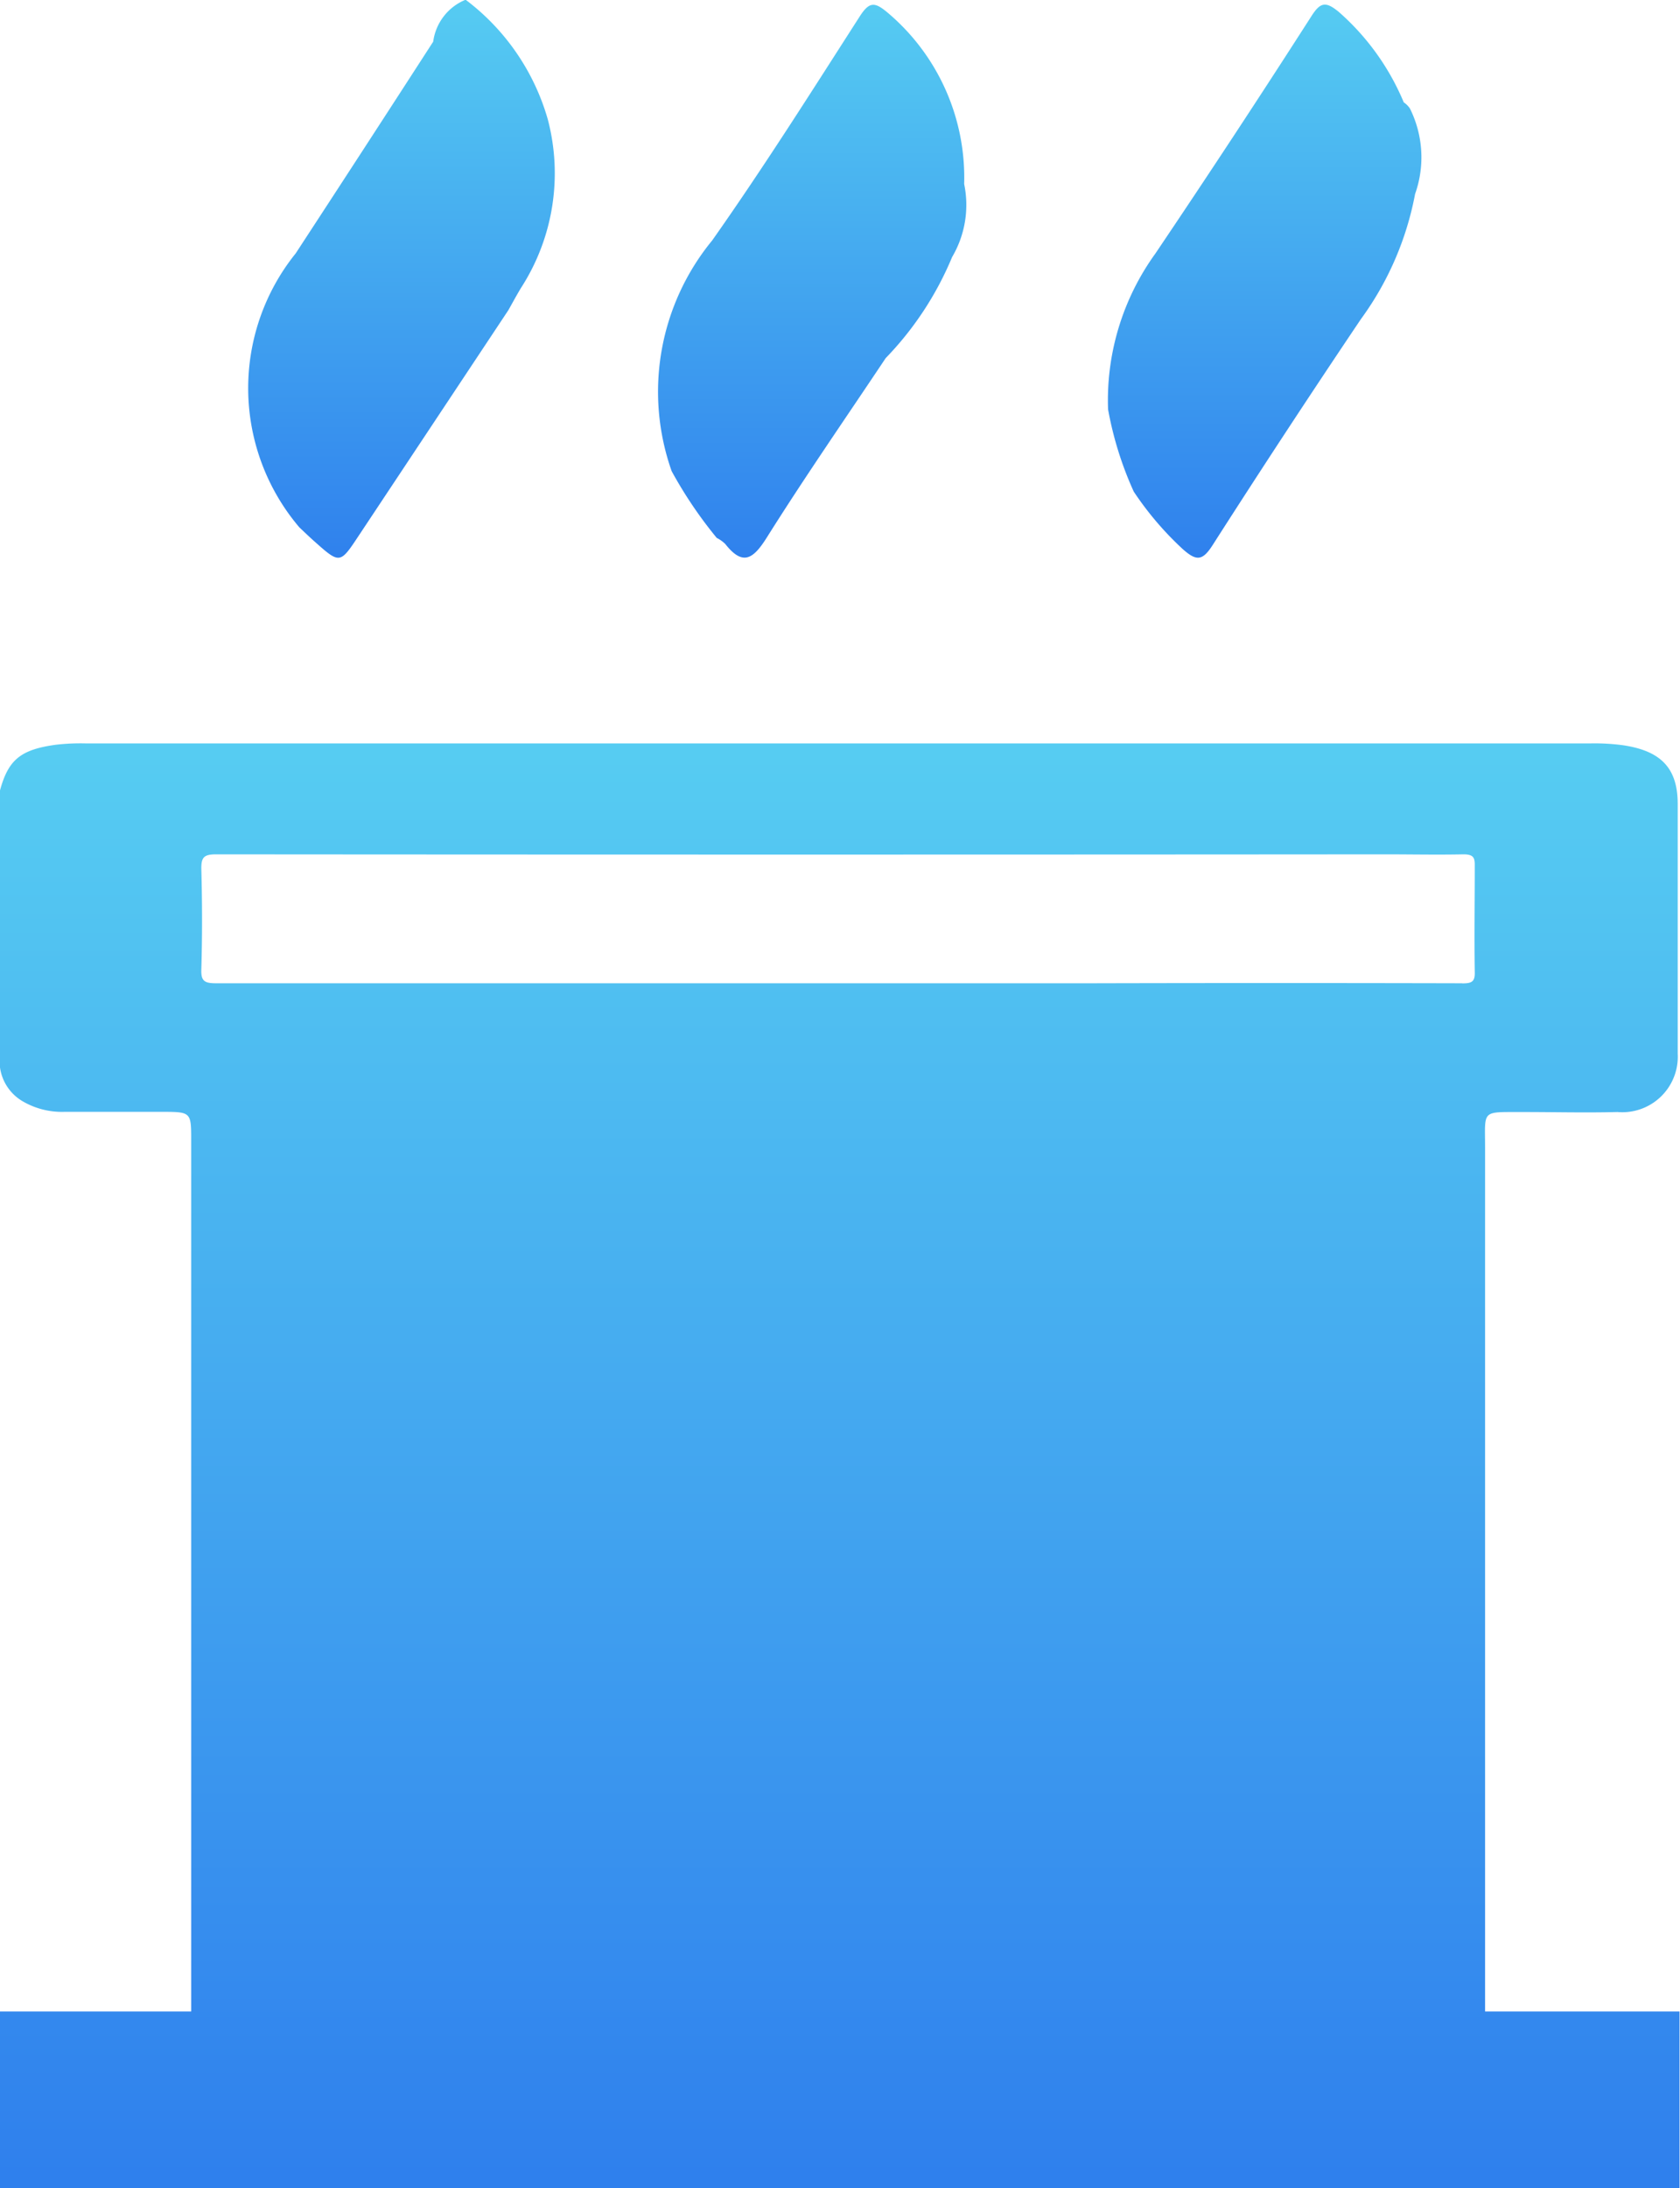 <svg xmlns="http://www.w3.org/2000/svg" width="18.409" height="23.963" viewBox="0 0 18.409 23.963">
    <defs>
        <style>
            .cls-1{fill:url(#linear-gradient)}
        </style>
        <linearGradient id="linear-gradient" x1=".5" x2=".5" y2="1" gradientUnits="objectBoundingBox">
            <stop offset="0" stop-color="#56ccf2"/>
            <stop offset="1" stop-color="#2f80ed"/>
        </linearGradient>
    </defs>
    <g id="Group_220" data-name="Group 220" transform="translate(1434.264 711.741)">
        <path id="Path_378" d="M-1417.991-552.9v-.16-9.3c0-.42-.045-.388.411-.39.347 0 .694.009 1.04 0a.608.608 0 0 0 .66-.638v-.4-2.334c0-.39-.179-.581-.594-.644a2.349 2.349 0 0 0-.357-.021h-16.5a2.337 2.337 0 0 0-.322.015c-.385.053-.52.164-.611.5v3.034a.51.51 0 0 0 .246.369.853.853 0 0 0 .46.117h1.058c.331 0 .331 0 .331.315v9.537h-2.1v1.934h18.409v-1.934zm-.25-11.26q-2.041-.005-4.083 0H-1431.893c-.125 0-.169-.02-.165-.147.011-.371.01-.742 0-1.113 0-.121.031-.152.163-.152q6.408.005 12.816 0c.284 0 .568.006.851 0 .116 0 .125.042.124.128 0 .386-.006.772 0 1.157.004.106-.028.129-.137.128z" class="cls-1" data-name="Path 378" transform="translate(0 -136.813)"/>
        <path id="Path_379" d="M-1382.957-708.345l-1.64 2.47c-.206.311-.206.312-.489.06-.055-.049-.108-.1-.162-.151a2.353 2.353 0 0 1-.04-3q.757-1.158 1.507-2.319a.577.577 0 0 1 .355-.459 2.5 2.5 0 0 1 .9 1.308 2.315 2.315 0 0 1-.293 1.848c-.049.081-.093.163-.138.243z" class="cls-1" data-name="Path 379" transform="translate(-45.736)"/>
        <path id="Path_380" d="M-1277.99-705a4.7 4.7 0 0 1-.494-.731 2.61 2.61 0 0 1 .444-2.527c.564-.8 1.087-1.628 1.616-2.452.107-.167.166-.16.307-.042a2.362 2.362 0 0 1 .838 1.876 1.124 1.124 0 0 1-.132.8 3.542 3.542 0 0 1-.728 1.107c-.437.655-.885 1.3-1.306 1.97-.149.235-.262.306-.452.065a.369.369 0 0 0-.093-.066z" class="cls-1" data-name="Path 380" transform="translate(-148.42 -.85)"/>
        <path id="Path_381" d="M-1171.591-705.5a3.808 3.808 0 0 1-.281-.9 2.741 2.741 0 0 1 .518-1.706q.868-1.287 1.707-2.595c.1-.158.158-.172.306-.049a2.7 2.7 0 0 1 .709.988.239.239 0 0 1 .068.068 1.2 1.2 0 0 1 .056.936 3.379 3.379 0 0 1-.593 1.369q-.827 1.228-1.625 2.475c-.112.175-.178.177-.327.045a3.465 3.465 0 0 1-.538-.631z" class="cls-1" data-name="Path 381" transform="translate(-250.25 -.858)"/>
    </g>
</svg>
